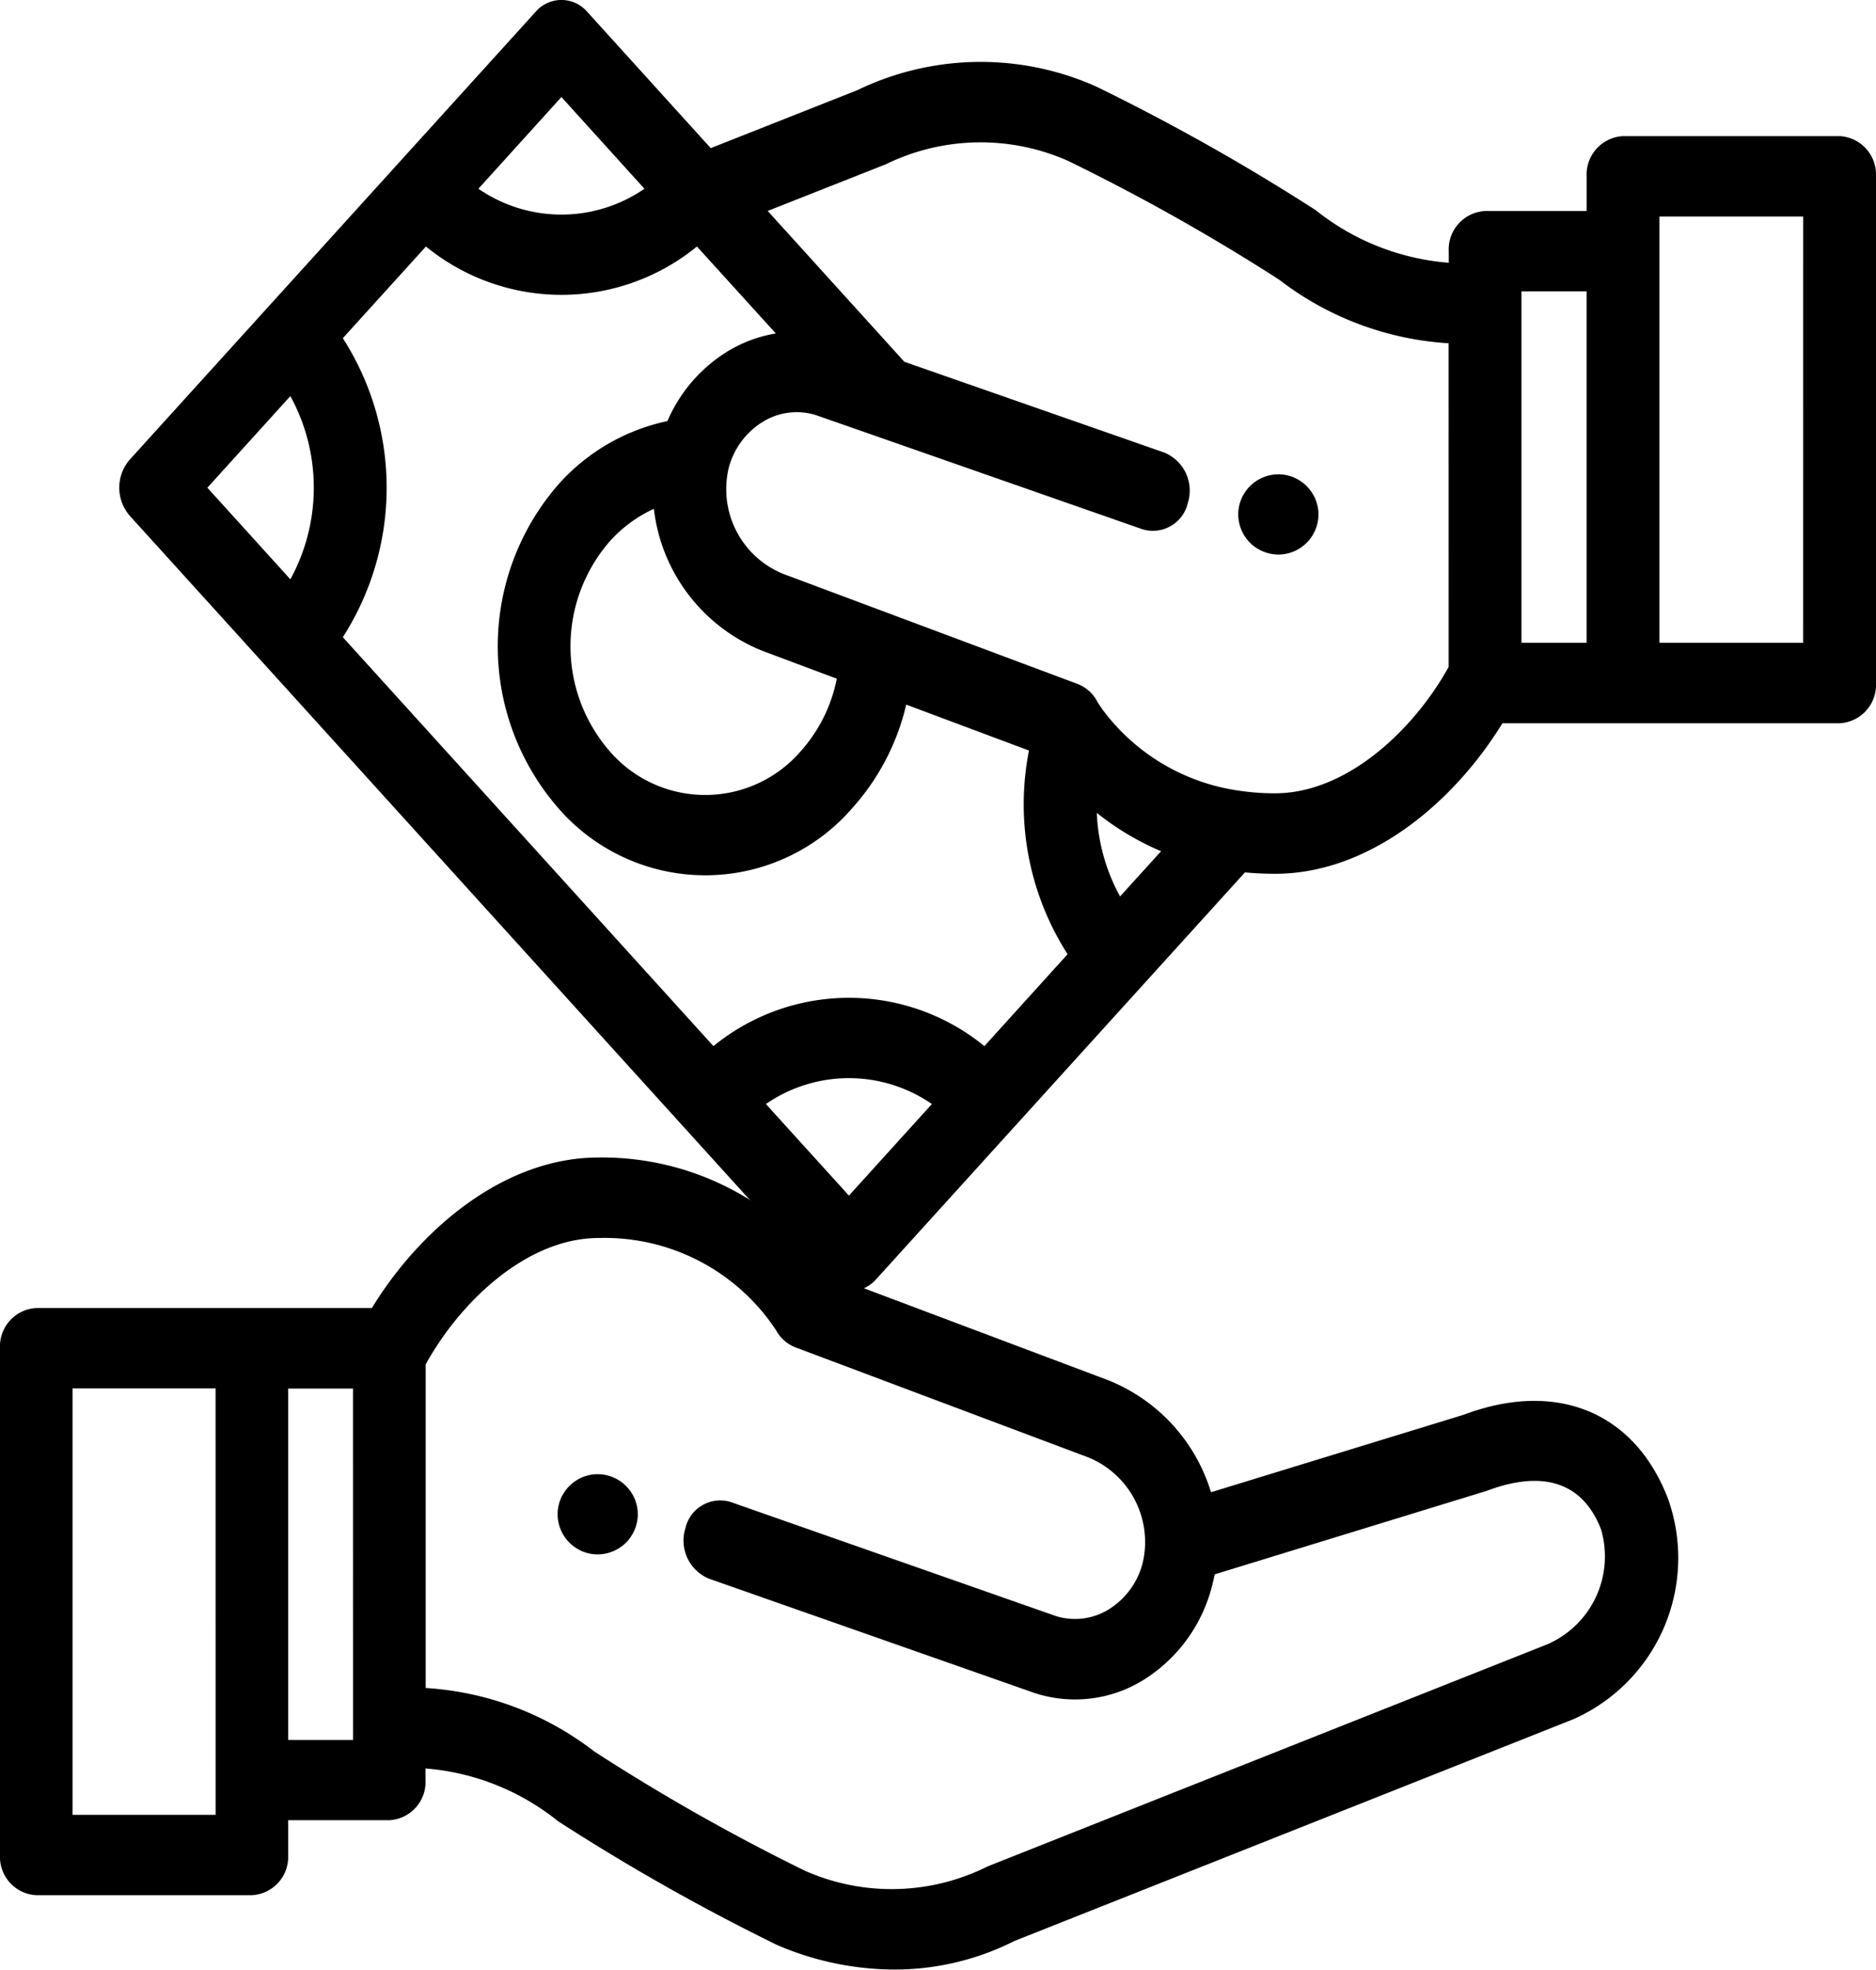 <svg xmlns="http://www.w3.org/2000/svg" width="55.459" height="58.199" viewBox="0 0 55.459 58.199">
  <g id="payment-method" transform="translate(0 -0.023)">
    <g id="Group_1764" data-name="Group 1764" transform="translate(16.481 43.579)">
      <g id="Group_1763" data-name="Group 1763">
        <path id="Path_1649" data-name="Path 1649" d="M155.1,384.812a1.236,1.236,0,0,0-.068-.223,1.206,1.206,0,0,0-.109-.2,1.154,1.154,0,0,0-.328-.328,1.17,1.17,0,0,0-.205-.109,1.115,1.115,0,0,0-.222-.068,1.169,1.169,0,0,0-.463,0,1.15,1.15,0,0,0-.223.068,1.2,1.2,0,0,0-.2.109,1.152,1.152,0,0,0-.328.328,1.127,1.127,0,0,0-.109.2,1.15,1.15,0,0,0-.068.223,1.141,1.141,0,0,0,0,.463,1.115,1.115,0,0,0,.068.222,1.1,1.1,0,0,0,.109.205,1.154,1.154,0,0,0,.328.328,1.2,1.2,0,0,0,.2.109,1.15,1.15,0,0,0,.223.068,1.141,1.141,0,0,0,.463,0,1.115,1.115,0,0,0,.222-.068,1.176,1.176,0,0,0,.205-.109,1.155,1.155,0,0,0,.328-.328,1.173,1.173,0,0,0,.109-.205,1.2,1.2,0,0,0,.068-.222,1.141,1.141,0,0,0,0-.463Z" transform="translate(-152.75 -383.857)"/>
      </g>
    </g>
    <g id="Group_1766" data-name="Group 1766" transform="translate(0 34.229)">
      <g id="Group_1765" data-name="Group 1765">
        <path id="Path_1650" data-name="Path 1650" d="M49.318,320.023l-.013-.035c-.987-2.557-3.3-3.5-6.04-2.467L35.8,319.809a5.186,5.186,0,0,0-3.032-3.307l-.028-.011L24.525,313.4a8.233,8.233,0,0,0-6.832-3.482c-2.8,0-5.279,2.128-6.7,4.448H1.072A1.134,1.134,0,0,0,0,315.557v14.971a1.134,1.134,0,0,0,1.072,1.188H7.447a1.134,1.134,0,0,0,1.072-1.187V329.5h2.989a1.134,1.134,0,0,0,1.072-1.187v-.342a7.15,7.15,0,0,1,3.916,1.557,62.826,62.826,0,0,0,6.441,3.642l.047.022a8.817,8.817,0,0,0,3.449.72,7.845,7.845,0,0,0,3.552-.842l16.51-6.547c.029-.012.058-.025.087-.039A5.211,5.211,0,0,0,49.318,320.023ZM6.375,329.341H2.144v-12.6h4.23Zm4.062-2.213H8.519V316.745h1.917Zm35.291-2.82-16.5,6.544-.048.021-.043.021a6.33,6.33,0,0,1-5.339.1,60.138,60.138,0,0,1-6.225-3.522,9.058,9.058,0,0,0-4.988-1.879V316.03c1.016-1.845,2.987-3.733,5.112-3.733a6.067,6.067,0,0,1,5.249,2.731,1.1,1.1,0,0,0,.569.5l8.521,3.2a2.7,2.7,0,0,1,1.75,3.144,2.273,2.273,0,0,1-.992,1.388,1.9,1.9,0,0,1-1.574.209L21.608,320.1a1.055,1.055,0,0,0-1.346.773,1.217,1.217,0,0,0,.7,1.491l9.622,3.377.031.01a3.841,3.841,0,0,0,3.218-.414,4.606,4.606,0,0,0,2.011-2.813q.037-.144.066-.289l8.05-2.47c1.163-.44,2.689-.6,3.368,1.135A2.831,2.831,0,0,1,45.727,324.309Z" transform="translate(0 -309.922)"/>
      </g>
    </g>
    <g id="Group_1768" data-name="Group 1768" transform="translate(36.603 14.035)">
      <g id="Group_1767" data-name="Group 1767">
        <path id="Path_1651" data-name="Path 1651" d="M341.6,124.453a1.156,1.156,0,0,0-.069-.223,1.126,1.126,0,0,0-.109-.2,1.155,1.155,0,0,0-.328-.328,1.209,1.209,0,0,0-.2-.109,1.183,1.183,0,0,0-.686-.068,1.116,1.116,0,0,0-.222.068,1.172,1.172,0,0,0-.205.109,1.153,1.153,0,0,0-.328.328,1.2,1.2,0,0,0-.109.2,1.152,1.152,0,0,0-.068.223,1.141,1.141,0,0,0,0,.463,1.117,1.117,0,0,0,.068.222,1.171,1.171,0,0,0,.109.205,1.152,1.152,0,0,0,.328.328,1.171,1.171,0,0,0,.205.109,1.2,1.2,0,0,0,.222.068,1.169,1.169,0,0,0,.232.024,1.191,1.191,0,0,0,.233-.024,1.256,1.256,0,0,0,.222-.068,1.208,1.208,0,0,0,.2-.109,1.155,1.155,0,0,0,.328-.328,1.1,1.1,0,0,0,.109-.205,1.12,1.12,0,0,0,.069-.222,1.2,1.2,0,0,0,0-.463Z" transform="translate(-339.25 -123.498)"/>
      </g>
    </g>
    <g id="Group_1770" data-name="Group 1770" transform="translate(3.526 0.023)">
      <g id="Group_1769" data-name="Group 1769">
        <path id="Path_1652" data-name="Path 1652" d="M80.547,4.045h-6.4a1.136,1.136,0,0,0-1.077,1.187V6.258h-3a1.136,1.136,0,0,0-1.077,1.187v.342A7.2,7.2,0,0,1,65.056,6.23a63.161,63.161,0,0,0-6.469-3.642l-.047-.022a8.377,8.377,0,0,0-7.031.122L47.176,4.4,43.524.371A1.007,1.007,0,0,0,42,.371L30.01,13.594a1.264,1.264,0,0,0,0,1.679L50.5,37.87a1.083,1.083,0,0,0,1.523,0L62.969,25.8c.285.027.58.042.886.042,2.813,0,5.3-2.128,6.725-4.448h9.967A1.136,1.136,0,0,0,81.624,20.2V5.232A1.136,1.136,0,0,0,80.547,4.045ZM42.762,2.89,45.216,5.6a4.325,4.325,0,0,1-4.908,0ZM34.749,17.141l-2.454-2.707,2.454-2.707a5.635,5.635,0,0,1,0,5.413Zm16.512,18.21-2.454-2.706a4.319,4.319,0,0,1,4.907,0Zm4.005-4.417a6.332,6.332,0,0,0-8.01,0L36.3,18.851a8.182,8.182,0,0,0,0-8.835l2.457-2.709a6.332,6.332,0,0,0,8.011,0L49.1,9.876a3.989,3.989,0,0,0-1.45.545,4.5,4.5,0,0,0-1.754,2.044,5.973,5.973,0,0,0-3.221,1.869,7.279,7.279,0,0,0,0,9.573,5.748,5.748,0,0,0,8.68,0,6.936,6.936,0,0,0,1.6-3.064L56.584,22.2a8.209,8.209,0,0,0,1.141,6.018ZM48.72,19.26l.029.011,2.153.806a4.52,4.52,0,0,1-1.072,2.151,3.731,3.731,0,0,1-5.635,0,4.725,4.725,0,0,1,0-6.214,3.979,3.979,0,0,1,1.3-.956A5.156,5.156,0,0,0,48.72,19.26Zm10.557,7.251a5.583,5.583,0,0,1-.688-2.469,8.165,8.165,0,0,0,1.9,1.134Zm9.713-6.781c-1.021,1.845-3,3.734-5.134,3.734a7.12,7.12,0,0,1-1.123-.087h0a6.084,6.084,0,0,1-3.989-2.407c-.022-.036-.116-.171-.129-.193a1.106,1.106,0,0,0-.593-.544l-8.561-3.2A2.7,2.7,0,0,1,47.7,13.885V13.88a2.273,2.273,0,0,1,1-1.384,1.913,1.913,0,0,1,1.581-.209l9.647,3.371a1.06,1.06,0,0,0,1.352-.773,1.215,1.215,0,0,0-.7-1.491L52.9,10.713l-.067-.074,0,0L48.86,6.256l3.414-1.348.037-.016.011,0,.043-.021a6.381,6.381,0,0,1,5.362-.1A60.466,60.466,0,0,1,63.98,8.287a9.119,9.119,0,0,0,5.009,1.879Zm4.079-.714H71.143V8.633h1.926Zm6.4,0H75.222V6.42H79.47Z" transform="translate(-29.691 -0.023)"/>
      </g>
    </g>
  </g>
</svg>
